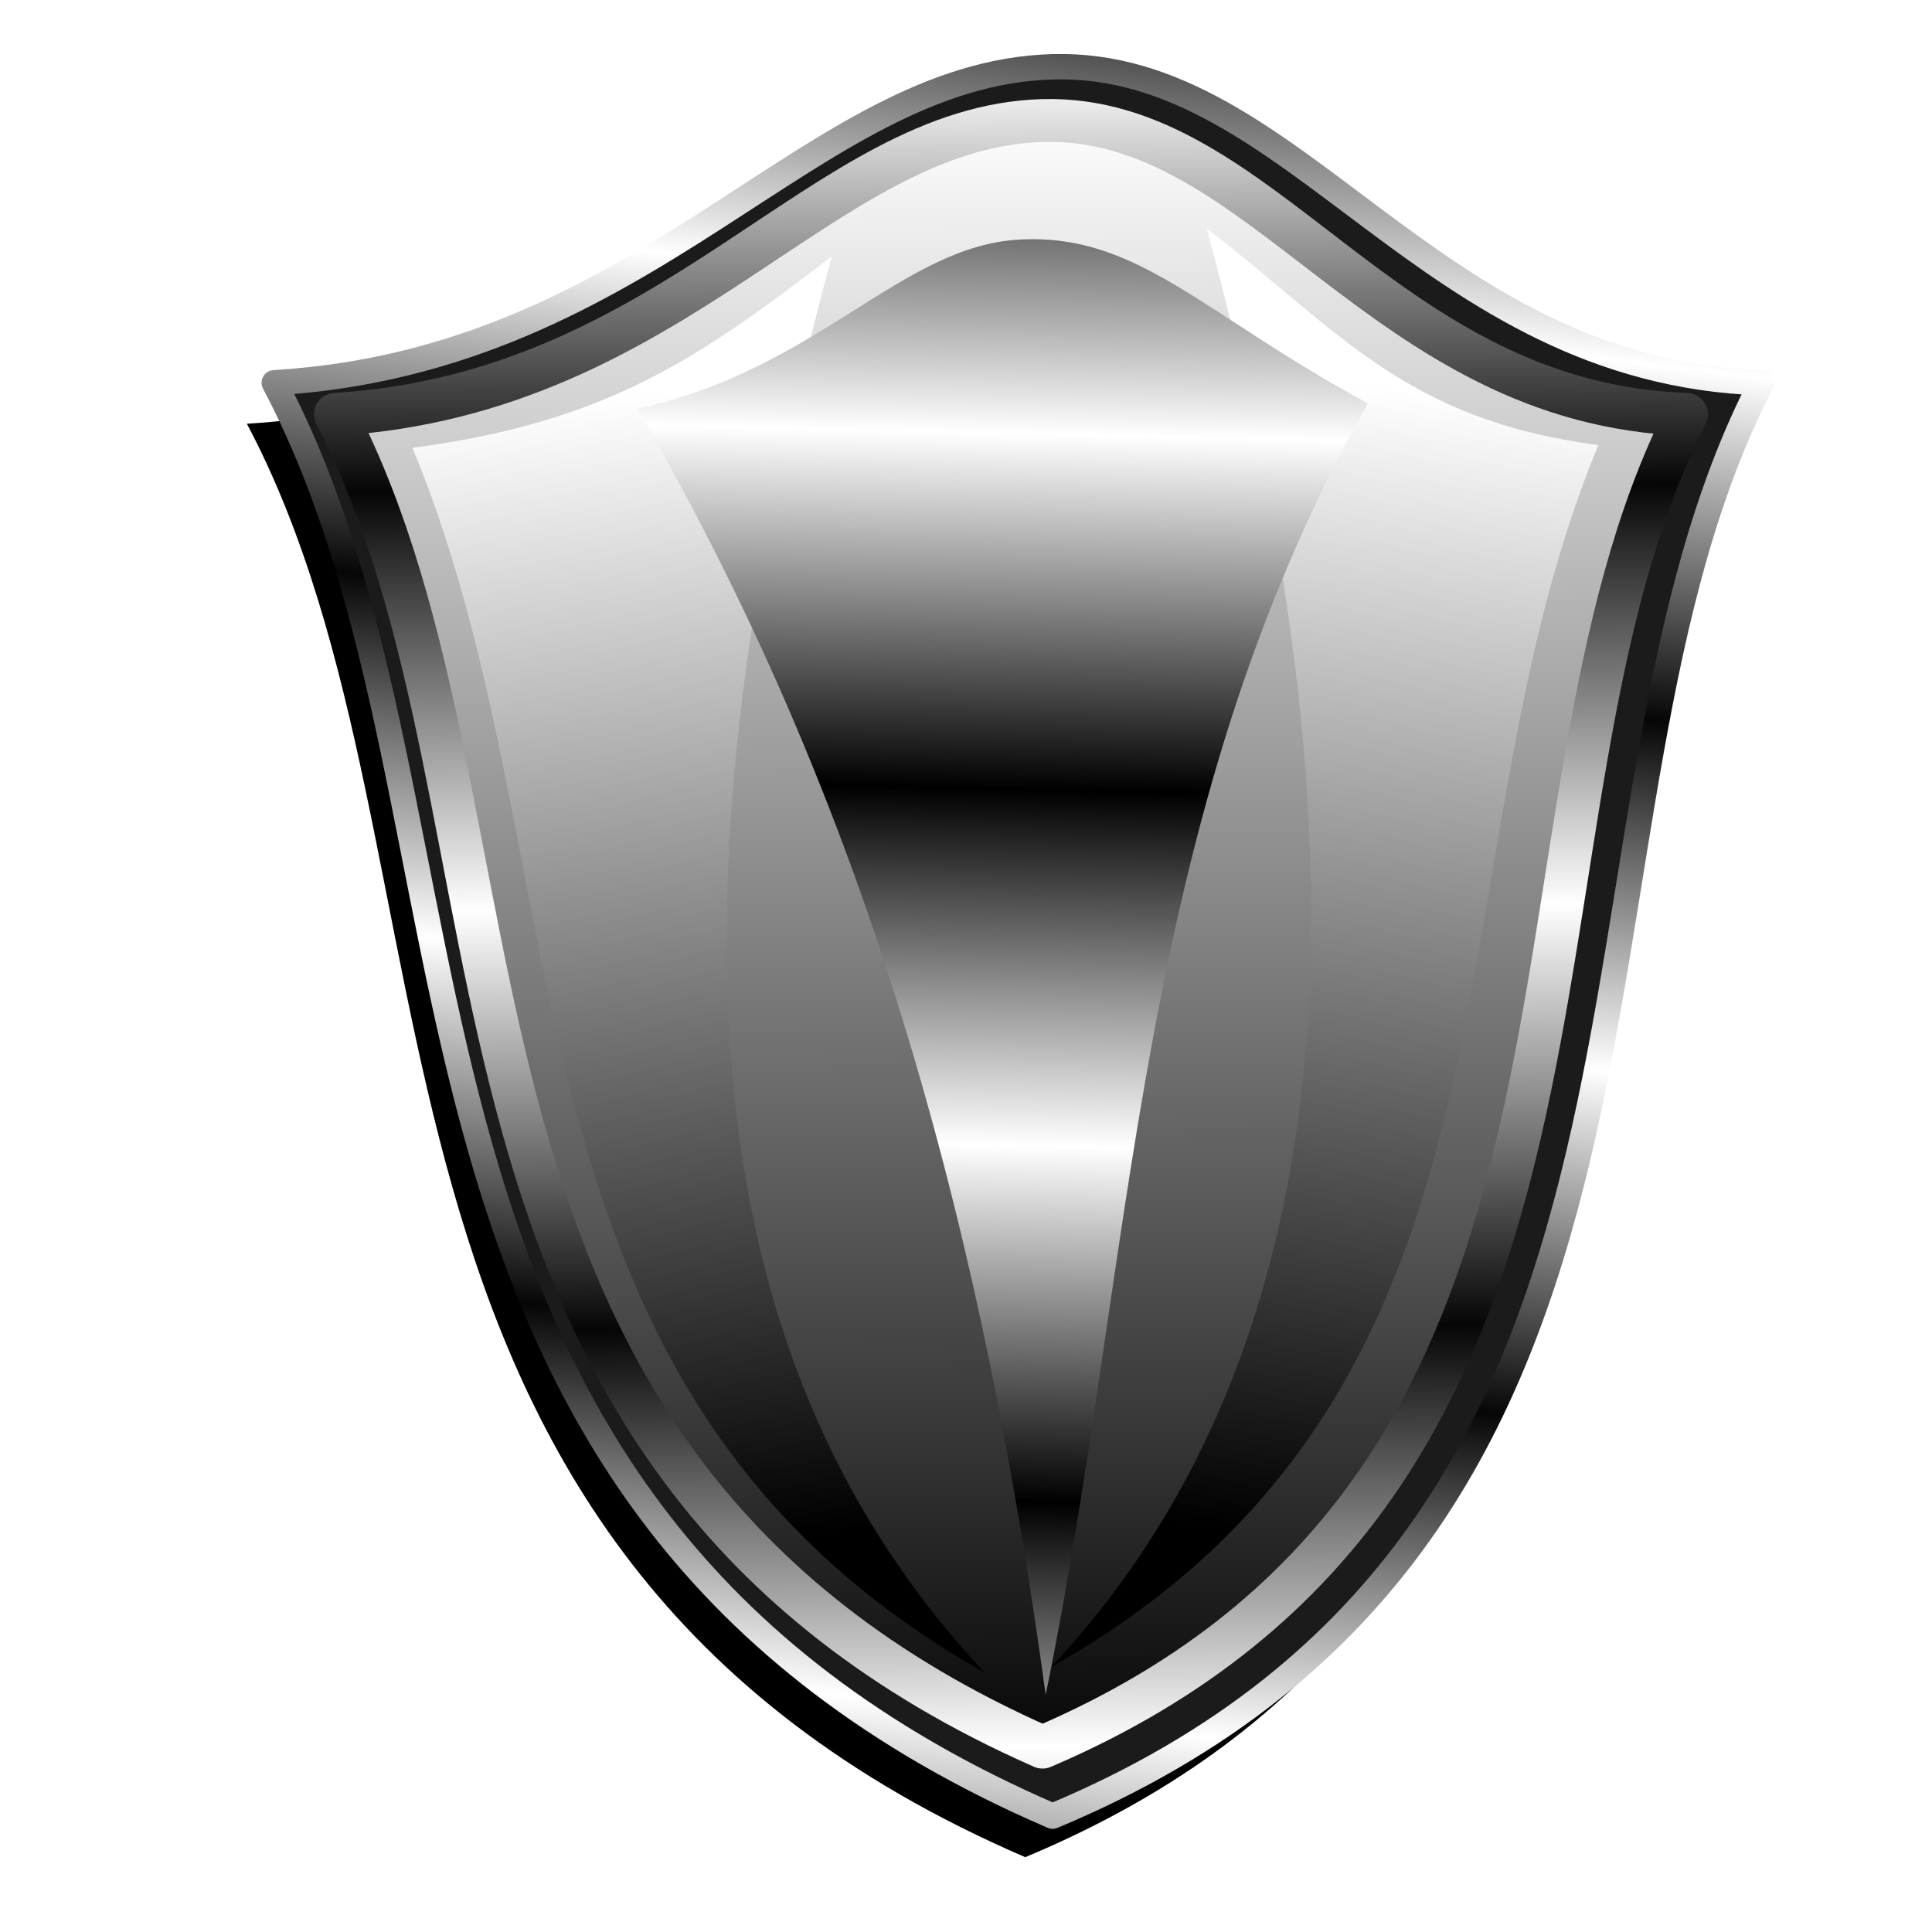 <?xml version="1.0" encoding="UTF-8" standalone="no"?>
<!-- Created with Inkscape (http://www.inkscape.org/) -->

<svg
   xmlns:dc="http://purl.org/dc/elements/1.1/"
   xmlns:cc="http://creativecommons.org/ns#"
   xmlns:rdf="http://www.w3.org/1999/02/22-rdf-syntax-ns#"
   xmlns:svg="http://www.w3.org/2000/svg"
   xmlns="http://www.w3.org/2000/svg"
   xmlns:xlink="http://www.w3.org/1999/xlink"
   xmlns:sodipodi="http://sodipodi.sourceforge.net/DTD/sodipodi-0.dtd"
   xmlns:inkscape="http://www.inkscape.org/namespaces/inkscape"
   id="svg2"
   sodipodi:version="0.32"
   inkscape:version="0.48.0 r9654"
   width="256"
   height="256"
   version="1.0"
   sodipodi:docname="synfig.svg"
   inkscape:output_extension="org.inkscape.output.svg.inkscape">
  <defs
     id="defs5">
    <linearGradient
       id="linearGradient4063">
      <stop
         id="stop4065"
         offset="0"
         style="stop-color:#ffffff;stop-opacity:1;" />
      <stop
         id="stop4067"
         offset="1"
         style="stop-color:#000000;stop-opacity:1;" />
    </linearGradient>
    <linearGradient
       id="linearGradient4045">
      <stop
         style="stop-color:#000000;stop-opacity:1;"
         offset="0"
         id="stop4047" />
      <stop
         style="stop-color:#ffffff;stop-opacity:1;"
         offset="1"
         id="stop4049" />
    </linearGradient>
    <inkscape:perspective
       sodipodi:type="inkscape:persp3d"
       inkscape:vp_x="0 : 128 : 1"
       inkscape:vp_y="0 : 1000 : 0"
       inkscape:vp_z="256 : 128 : 1"
       inkscape:persp3d-origin="128 : 85.333333 : 1"
       id="perspective44" />
    <linearGradient
       inkscape:collect="always"
       id="linearGradient2832">
      <stop
         style="stop-color:#d1d3e9;stop-opacity:1"
         offset="0"
         id="stop2834" />
      <stop
         style="stop-color:black;stop-opacity:1"
         offset="1"
         id="stop2836" />
    </linearGradient>
    <linearGradient
       id="linearGradient2782">
      <stop
         style="stop-color:#060606;stop-opacity:1;"
         offset="0"
         id="stop2784" />
      <stop
         style="stop-color:white;stop-opacity:1"
         offset="1"
         id="stop2786" />
    </linearGradient>
    <linearGradient
       id="linearGradient2774">
      <stop
         style="stop-color:white;stop-opacity:1"
         offset="0"
         id="stop2776" />
      <stop
         style="stop-color:#000000;stop-opacity:1;"
         offset="1"
         id="stop2778" />
    </linearGradient>
    <linearGradient
       inkscape:collect="always"
       id="linearGradient2766">
      <stop
         style="stop-color:#c4c8ea;stop-opacity:1"
         offset="0"
         id="stop2768" />
      <stop
         style="stop-color:#0c1296;stop-opacity:1"
         offset="1"
         id="stop2770" />
    </linearGradient>
    <linearGradient
       gradientUnits="userSpaceOnUse"
       y2="42.245"
       x2="150.117"
       y1="202.215"
       x1="142.97"
       id="linearGradient2865"
       xlink:href="#linearGradient2837"
       inkscape:collect="always" />
    <linearGradient
       gradientUnits="userSpaceOnUse"
       y2="204.896"
       x2="113.72"
       y1="41.947"
       x1="121.576"
       id="linearGradient2941"
       xlink:href="#linearGradient2837"
       inkscape:collect="always" />
    <linearGradient
       spreadMethod="reflect"
       gradientUnits="userSpaceOnUse"
       y2="165.719"
       x2="145.413"
       y1="77.37"
       x1="144.808"
       id="linearGradient2849"
       xlink:href="#linearGradient2837"
       inkscape:collect="always" />
    <linearGradient
       gradientUnits="userSpaceOnUse"
       y2="53.922"
       x2="122.81"
       y1="165.719"
       x1="123.62"
       id="linearGradient2835"
       xlink:href="#linearGradient2837"
       inkscape:collect="always" />
    <linearGradient
       gradientUnits="userSpaceOnUse"
       y2="190.767"
       x2="177.701"
       y1="172.182"
       x1="177.021"
       id="linearGradient2827"
       xlink:href="#linearGradient2813"
       inkscape:collect="always" />
    <linearGradient
       gradientUnits="userSpaceOnUse"
       y2="172.182"
       x2="165.021"
       y1="190.767"
       x1="165.021"
       id="linearGradient2819"
       xlink:href="#linearGradient2813"
       inkscape:collect="always" />
    <linearGradient
       id="linearGradient2813"
       inkscape:collect="always">
      <stop
         id="stop2815"
         offset="0"
         style="stop-color:white;stop-opacity:1" />
      <stop
         id="stop2817"
         offset="1"
         style="stop-color:black;stop-opacity:1" />
    </linearGradient>
    <linearGradient
       inkscape:collect="always"
       id="linearGradient2837">
      <stop
         style="stop-color:white;stop-opacity:1"
         offset="0"
         id="stop2839" />
      <stop
         style="stop-color:black;stop-opacity:1"
         offset="1"
         id="stop2841" />
    </linearGradient>
    <linearGradient
       id="linearGradient3578">
      <stop
         style="stop-color:#000000;stop-opacity:1;"
         offset="0"
         id="stop3580" />
      <stop
         style="stop-color:#fffcfc;stop-opacity:1;"
         offset="1"
         id="stop3582" />
    </linearGradient>
    <inkscape:perspective
       id="perspective2503"
       inkscape:persp3d-origin="128 : 85.333333 : 1"
       inkscape:vp_z="256 : 128 : 1"
       inkscape:vp_y="0 : 1000 : 0"
       inkscape:vp_x="0 : 128 : 1"
       sodipodi:type="inkscape:persp3d" />
    <linearGradient
       inkscape:collect="always"
       xlink:href="#linearGradient3578"
       id="linearGradient3584"
       x1="13.515"
       y1="-7.475"
       x2="16.093"
       y2="-7.475"
       gradientUnits="userSpaceOnUse"
       spreadMethod="reflect" />
    <linearGradient
       id="linearGradient2804"
       inkscape:collect="always">
      <stop
         id="stop2806"
         offset="0"
         style="stop-color:#eaecf4;stop-opacity:1" />
      <stop
         id="stop2808"
         offset="1"
         style="stop-color:#2d61b6;stop-opacity:0" />
    </linearGradient>
    <linearGradient
       inkscape:collect="always"
       id="linearGradient2768">
      <stop
         style="stop-color:#93a0f7;stop-opacity:0.529"
         offset="0"
         id="stop2844" />
      <stop
         style="stop-color:#113979;stop-opacity:0.769"
         offset="1"
         id="stop2772" />
    </linearGradient>
    <linearGradient
       inkscape:collect="always"
       xlink:href="#linearGradient2760"
       id="linearGradient8838"
       x1="132.349"
       y1="81.544"
       x2="226.408"
       y2="112.031"
       gradientUnits="userSpaceOnUse"
       gradientTransform="matrix(1.868,0,0,1.967,-208.206,0.895)" />
    <linearGradient
       inkscape:collect="always"
       xlink:href="#linearGradient2760"
       id="linearGradient8841"
       gradientUnits="userSpaceOnUse"
       x1="132.349"
       y1="81.544"
       x2="226.408"
       y2="112.031" />
    <linearGradient
       inkscape:collect="always"
       xlink:href="#linearGradient2768"
       id="linearGradient2784"
       gradientUnits="userSpaceOnUse"
       x1="139.118"
       y1="63.154"
       x2="228.35"
       y2="68.236" />
    <linearGradient
       inkscape:collect="always"
       xlink:href="#linearGradient2760"
       id="linearGradient2788"
       gradientUnits="userSpaceOnUse"
       x1="132.349"
       y1="81.544"
       x2="226.408"
       y2="112.031" />
    <linearGradient
       inkscape:collect="always"
       xlink:href="#linearGradient2768"
       id="linearGradient2790"
       gradientUnits="userSpaceOnUse"
       x1="139.118"
       y1="63.154"
       x2="228.35"
       y2="68.236" />
    <linearGradient
       inkscape:collect="always"
       xlink:href="#linearGradient2760"
       id="linearGradient2794"
       gradientUnits="userSpaceOnUse"
       x1="132.349"
       y1="81.544"
       x2="226.408"
       y2="112.031" />
    <linearGradient
       inkscape:collect="always"
       xlink:href="#linearGradient2768"
       id="linearGradient2796"
       gradientUnits="userSpaceOnUse"
       x1="139.118"
       y1="63.154"
       x2="228.35"
       y2="68.236" />
    <linearGradient
       id="linearGradient2760"
       inkscape:collect="always">
      <stop
         id="stop2762"
         offset="0"
         style="stop-color:#a19a9a;stop-opacity:1" />
      <stop
         id="stop2764"
         offset="1"
         style="stop-color:white;stop-opacity:1" />
    </linearGradient>
    <linearGradient
       id="linearGradient2792">
      <stop
         style="stop-color:white;stop-opacity:1"
         offset="0"
         id="stop2794" />
      <stop
         style="stop-color:#000000;stop-opacity:1;"
         offset="1"
         id="stop2796" />
    </linearGradient>
    <linearGradient
       id="linearGradient2812"
       inkscape:collect="always">
      <stop
         id="stop2814"
         offset="0"
         style="stop-color:#0e146e;stop-opacity:1;" />
      <stop
         id="stop2816"
         offset="1"
         style="stop-color:#b3b7ff;stop-opacity:1" />
    </linearGradient>
    <linearGradient
       id="linearGradient2824"
       inkscape:collect="always">
      <stop
         id="stop2826"
         offset="0"
         style="stop-color:#0411fe;stop-opacity:1" />
      <stop
         id="stop2828"
         offset="1"
         style="stop-color:#b3b7ff;stop-opacity:1" />
    </linearGradient>
    <linearGradient
       inkscape:collect="always"
       id="linearGradient8868">
      <stop
         style="stop-color:#6e0f0e;stop-opacity:1"
         offset="0"
         id="stop8870" />
      <stop
         style="stop-color:#ffb4b3;stop-opacity:1"
         offset="1"
         id="stop8872" />
    </linearGradient>
    <linearGradient
       inkscape:collect="always"
       id="linearGradient8874">
      <stop
         style="stop-color:#e4c7cb;stop-opacity:0.529"
         offset="0"
         id="stop8876" />
      <stop
         style="stop-color:#791117;stop-opacity:0.769"
         offset="1"
         id="stop8878" />
    </linearGradient>
    <linearGradient
       id="linearGradient8895"
       inkscape:collect="always">
      <stop
         id="stop8897"
         offset="0"
         style="stop-color:#212aa2;stop-opacity:1" />
      <stop
         id="stop8899"
         offset="1"
         style="stop-color:#c7cde4;stop-opacity:1" />
    </linearGradient>
    <linearGradient
       id="linearGradient8913"
       inkscape:collect="always">
      <stop
         id="stop8915"
         offset="0"
         style="stop-color:#bbbee0;stop-opacity:1" />
      <stop
         id="stop8917"
         offset="1"
         style="stop-color:white;stop-opacity:0" />
    </linearGradient>
    <linearGradient
       inkscape:collect="always"
       id="linearGradient8941">
      <stop
         style="stop-color:#534949;stop-opacity:1"
         offset="0"
         id="stop8943" />
      <stop
         style="stop-color:#e3e5fb;stop-opacity:1"
         offset="1"
         id="stop8945" />
    </linearGradient>
    <inkscape:perspective
       id="perspective89"
       inkscape:persp3d-origin="128 : 85.333333 : 1"
       inkscape:vp_z="256 : 128 : 1"
       inkscape:vp_y="0 : 1000 : 0"
       inkscape:vp_x="0 : 128 : 1"
       sodipodi:type="inkscape:persp3d" />
    <linearGradient
       inkscape:collect="always"
       xlink:href="#linearGradient3578"
       id="linearGradient3042"
       gradientUnits="userSpaceOnUse"
       spreadMethod="reflect"
       x1="13.515"
       y1="-7.475"
       x2="16.093"
       y2="-7.475" />
    <linearGradient
       inkscape:collect="always"
       xlink:href="#linearGradient3578"
       id="linearGradient3044"
       gradientUnits="userSpaceOnUse"
       spreadMethod="reflect"
       x1="13.515"
       y1="-7.475"
       x2="16.093"
       y2="-7.475" />
    <linearGradient
       inkscape:collect="always"
       xlink:href="#linearGradient3578"
       id="linearGradient3046"
       gradientUnits="userSpaceOnUse"
       spreadMethod="reflect"
       x1="13.515"
       y1="-7.475"
       x2="16.093"
       y2="-7.475" />
    <linearGradient
       inkscape:collect="always"
       xlink:href="#linearGradient3578"
       id="linearGradient3048"
       gradientUnits="userSpaceOnUse"
       spreadMethod="reflect"
       x1="13.515"
       y1="-7.475"
       x2="16.093"
       y2="-7.475" />
    <linearGradient
       inkscape:collect="always"
       xlink:href="#linearGradient3578"
       id="linearGradient3050"
       gradientUnits="userSpaceOnUse"
       spreadMethod="reflect"
       x1="13.515"
       y1="-7.475"
       x2="16.093"
       y2="-7.475" />
    <linearGradient
       inkscape:collect="always"
       xlink:href="#linearGradient3578"
       id="linearGradient3052"
       gradientUnits="userSpaceOnUse"
       spreadMethod="reflect"
       x1="16.691"
       y1="-10.978"
       x2="16.093"
       y2="-7.475" />
    <linearGradient
       inkscape:collect="always"
       xlink:href="#linearGradient3578"
       id="linearGradient3054"
       gradientUnits="userSpaceOnUse"
       spreadMethod="reflect"
       x1="13.515"
       y1="-7.475"
       x2="16.093"
       y2="-7.475" />
    <linearGradient
       inkscape:collect="always"
       xlink:href="#linearGradient3578"
       id="linearGradient3056"
       gradientUnits="userSpaceOnUse"
       spreadMethod="reflect"
       x1="13.515"
       y1="-7.475"
       x2="16.093"
       y2="-7.475" />
    <linearGradient
       inkscape:collect="always"
       xlink:href="#linearGradient3578"
       id="linearGradient3058"
       gradientUnits="userSpaceOnUse"
       spreadMethod="reflect"
       x1="13.515"
       y1="-7.475"
       x2="16.093"
       y2="-7.475" />
    <linearGradient
       inkscape:collect="always"
       xlink:href="#linearGradient3578"
       id="linearGradient3060"
       gradientUnits="userSpaceOnUse"
       spreadMethod="reflect"
       x1="13.515"
       y1="-7.475"
       x2="16.093"
       y2="-7.475" />
    <linearGradient
       inkscape:collect="always"
       xlink:href="#linearGradient3578"
       id="linearGradient3062"
       gradientUnits="userSpaceOnUse"
       spreadMethod="reflect"
       x1="13.515"
       y1="-7.475"
       x2="16.093"
       y2="-7.475" />
    <linearGradient
       inkscape:collect="always"
       xlink:href="#linearGradient3578"
       id="linearGradient3064"
       gradientUnits="userSpaceOnUse"
       spreadMethod="reflect"
       x1="12.035"
       y1="-11.587"
       x2="8.696"
       y2="-2.688" />
    <linearGradient
       inkscape:collect="always"
       xlink:href="#linearGradient3578"
       id="linearGradient3066"
       gradientUnits="userSpaceOnUse"
       spreadMethod="reflect"
       x1="10.621"
       y1="-6.409"
       x2="16.093"
       y2="-7.475" />
    <linearGradient
       inkscape:collect="always"
       xlink:href="#linearGradient3578"
       id="linearGradient3068"
       gradientUnits="userSpaceOnUse"
       spreadMethod="reflect"
       x1="15.65"
       y1="-2.21"
       x2="16.093"
       y2="-7.475" />
    <linearGradient
       inkscape:collect="always"
       xlink:href="#linearGradient3578"
       id="linearGradient3070"
       gradientUnits="userSpaceOnUse"
       spreadMethod="reflect"
       x1="13.515"
       y1="-7.475"
       x2="16.093"
       y2="-7.475" />
    <linearGradient
       inkscape:collect="always"
       xlink:href="#linearGradient3578"
       id="linearGradient3072"
       gradientUnits="userSpaceOnUse"
       spreadMethod="reflect"
       x1="16.387"
       y1="-11.391"
       x2="11.132"
       y2="-11.199" />
    <linearGradient
       inkscape:collect="always"
       xlink:href="#linearGradient3578"
       id="linearGradient3074"
       gradientUnits="userSpaceOnUse"
       spreadMethod="reflect"
       x1="13.515"
       y1="-7.475"
       x2="16.093"
       y2="-7.475" />
    <linearGradient
       inkscape:collect="always"
       xlink:href="#linearGradient3578"
       id="linearGradient3076"
       gradientUnits="userSpaceOnUse"
       spreadMethod="reflect"
       x1="13.515"
       y1="-7.475"
       x2="16.093"
       y2="-7.475" />
    <linearGradient
       inkscape:collect="always"
       xlink:href="#linearGradient3578"
       id="linearGradient3078"
       gradientUnits="userSpaceOnUse"
       spreadMethod="reflect"
       x1="13.515"
       y1="-7.475"
       x2="16.093"
       y2="-7.475" />
    <linearGradient
       inkscape:collect="always"
       xlink:href="#linearGradient3578"
       id="linearGradient3080"
       gradientUnits="userSpaceOnUse"
       spreadMethod="reflect"
       x1="13.515"
       y1="-7.475"
       x2="16.093"
       y2="-7.475" />
    <linearGradient
       inkscape:collect="always"
       xlink:href="#linearGradient3578"
       id="linearGradient3082"
       gradientUnits="userSpaceOnUse"
       spreadMethod="reflect"
       x1="13.515"
       y1="-7.475"
       x2="16.093"
       y2="-7.475" />
    <linearGradient
       inkscape:collect="always"
       xlink:href="#linearGradient3578"
       id="linearGradient3084"
       gradientUnits="userSpaceOnUse"
       spreadMethod="reflect"
       x1="13.515"
       y1="-7.475"
       x2="16.093"
       y2="-7.475" />
    <linearGradient
       inkscape:collect="always"
       xlink:href="#linearGradient3578"
       id="linearGradient3086"
       gradientUnits="userSpaceOnUse"
       spreadMethod="reflect"
       x1="13.515"
       y1="-7.475"
       x2="16.093"
       y2="-7.475" />
    <linearGradient
       inkscape:collect="always"
       xlink:href="#linearGradient3578"
       id="linearGradient3088"
       gradientUnits="userSpaceOnUse"
       spreadMethod="reflect"
       x1="13.515"
       y1="-7.475"
       x2="16.093"
       y2="-7.475" />
    <linearGradient
       inkscape:collect="always"
       xlink:href="#linearGradient3578"
       id="linearGradient3090"
       gradientUnits="userSpaceOnUse"
       spreadMethod="reflect"
       x1="13.515"
       y1="-7.475"
       x2="16.093"
       y2="-7.475" />
    <linearGradient
       inkscape:collect="always"
       xlink:href="#linearGradient3578"
       id="linearGradient3092"
       gradientUnits="userSpaceOnUse"
       spreadMethod="reflect"
       x1="13.515"
       y1="-7.475"
       x2="17.075"
       y2="-8.019" />
    <linearGradient
       inkscape:collect="always"
       xlink:href="#linearGradient3578"
       id="linearGradient3094"
       gradientUnits="userSpaceOnUse"
       spreadMethod="reflect"
       x1="13.515"
       y1="-7.475"
       x2="16.093"
       y2="-7.475" />
    <linearGradient
       inkscape:collect="always"
       xlink:href="#linearGradient3578"
       id="linearGradient3096"
       gradientUnits="userSpaceOnUse"
       spreadMethod="reflect"
       x1="16.387"
       y1="-5.908"
       x2="17.747"
       y2="-6.953" />
    <linearGradient
       inkscape:collect="always"
       xlink:href="#linearGradient3578"
       id="linearGradient3098"
       gradientUnits="userSpaceOnUse"
       spreadMethod="reflect"
       x1="12.906"
       y1="-10.151"
       x2="11.372"
       y2="-5.778" />
    <linearGradient
       inkscape:collect="always"
       xlink:href="#linearGradient3578"
       id="linearGradient3100"
       gradientUnits="userSpaceOnUse"
       spreadMethod="reflect"
       x1="13.515"
       y1="-7.475"
       x2="16.093"
       y2="-7.475" />
    <linearGradient
       inkscape:collect="always"
       xlink:href="#linearGradient3578"
       id="linearGradient3102"
       gradientUnits="userSpaceOnUse"
       spreadMethod="reflect"
       x1="13.515"
       y1="-7.475"
       x2="16.093"
       y2="-7.475" />
    <linearGradient
       inkscape:collect="always"
       xlink:href="#linearGradient3578"
       id="linearGradient3104"
       gradientUnits="userSpaceOnUse"
       spreadMethod="reflect"
       x1="16.909"
       y1="-5.212"
       x2="18.617"
       y2="-6.583" />
    <linearGradient
       inkscape:collect="always"
       xlink:href="#linearGradient3578"
       id="linearGradient3106"
       gradientUnits="userSpaceOnUse"
       spreadMethod="reflect"
       x1="15.582"
       y1="-6.256"
       x2="17.377"
       y2="-1.992" />
    <linearGradient
       inkscape:collect="always"
       xlink:href="#linearGradient3578"
       id="linearGradient3108"
       gradientUnits="userSpaceOnUse"
       spreadMethod="reflect"
       x1="17.083"
       y1="-2.275"
       x2="14.94"
       y2="-3.733" />
    <linearGradient
       inkscape:collect="always"
       xlink:href="#linearGradient3578"
       id="linearGradient3110"
       gradientUnits="userSpaceOnUse"
       spreadMethod="reflect"
       x1="7.771"
       y1="-3.754"
       x2="12.916"
       y2="-4.516" />
    <linearGradient
       inkscape:collect="always"
       xlink:href="#linearGradient3578"
       id="linearGradient3112"
       gradientUnits="userSpaceOnUse"
       spreadMethod="reflect"
       x1="11.187"
       y1="-5.887"
       x2="9.718"
       y2="-1.513" />
    <linearGradient
       inkscape:collect="always"
       xlink:href="#linearGradient3578"
       id="linearGradient3114"
       gradientUnits="userSpaceOnUse"
       spreadMethod="reflect"
       x1="13.515"
       y1="-7.475"
       x2="16.093"
       y2="-7.475" />
    <linearGradient
       inkscape:collect="always"
       xlink:href="#linearGradient2760"
       id="linearGradient3116"
       gradientUnits="userSpaceOnUse"
       gradientTransform="translate(236.59,0.885)"
       spreadMethod="reflect"
       x1="150.458"
       y1="129.572"
       x2="149.571"
       y2="83.656" />
    <linearGradient
       inkscape:collect="always"
       xlink:href="#linearGradient8874"
       id="linearGradient3118"
       gradientUnits="userSpaceOnUse"
       gradientTransform="matrix(1.868,0,0,1.967,28.385,1.78)"
       x1="149.765"
       y1="7.26"
       x2="235.851"
       y2="120.984" />
    <linearGradient
       inkscape:collect="always"
       xlink:href="#linearGradient2804"
       id="linearGradient3120"
       gradientUnits="userSpaceOnUse"
       gradientTransform="matrix(1.868,0,0,1.967,27.481,-10.592)"
       x1="145.005"
       y1="41.321"
       x2="185.516"
       y2="94.126" />
    <radialGradient
       inkscape:collect="always"
       xlink:href="#linearGradient8868"
       id="radialGradient3122"
       gradientUnits="userSpaceOnUse"
       gradientTransform="matrix(1.237,-1.647,1.661,1.292,-22.936,461.83)"
       cx="221.559"
       cy="79.875"
       fx="221.559"
       fy="79.875"
       r="38.666"
       spreadMethod="reflect" />
    <linearGradient
       inkscape:collect="always"
       xlink:href="#linearGradient8895"
       id="linearGradient3124"
       gradientUnits="userSpaceOnUse"
       gradientTransform="matrix(1,0,0,0.636,0,42.471)"
       spreadMethod="reflect"
       x1="55.235"
       y1="124.458"
       x2="55.235"
       y2="95.723" />
    <linearGradient
       inkscape:collect="always"
       xlink:href="#linearGradient2782"
       id="linearGradient3126"
       gradientUnits="userSpaceOnUse"
       gradientTransform="translate(-123.912,-81.14)"
       x1="172.723"
       y1="153.474"
       x2="174.481"
       y2="75.479" />
    <radialGradient
       inkscape:collect="always"
       xlink:href="#linearGradient2792"
       id="radialGradient3128"
       gradientUnits="userSpaceOnUse"
       gradientTransform="matrix(2.558,-0.055,0.017,0.795,-394.269,-49.043)"
       cx="173.909"
       cy="97.544"
       fx="173.909"
       fy="97.544"
       r="36.732" />
    <linearGradient
       inkscape:collect="always"
       xlink:href="#linearGradient8895"
       id="linearGradient3130"
       gradientUnits="userSpaceOnUse"
       gradientTransform="matrix(1,0,0,0.212,0,92.021)"
       spreadMethod="reflect"
       x1="55.235"
       y1="124.458"
       x2="55.235"
       y2="95.723" />
    <linearGradient
       inkscape:collect="always"
       xlink:href="#linearGradient8941"
       id="linearGradient3132"
       gradientUnits="userSpaceOnUse"
       gradientTransform="translate(-0.484,4.215501e-6)"
       spreadMethod="reflect"
       x1="171.751"
       y1="158.608"
       x2="64.399"
       y2="67.202" />
    <linearGradient
       inkscape:collect="always"
       xlink:href="#linearGradient2760"
       id="linearGradient3134"
       gradientUnits="userSpaceOnUse"
       spreadMethod="reflect"
       x1="150.458"
       y1="129.572"
       x2="149.571"
       y2="83.656" />
    <linearGradient
       inkscape:collect="always"
       xlink:href="#linearGradient2760"
       id="linearGradient3136"
       gradientUnits="userSpaceOnUse"
       spreadMethod="reflect"
       x1="50.005"
       y1="131.774"
       x2="50.005"
       y2="94.034" />
    <linearGradient
       inkscape:collect="always"
       xlink:href="#linearGradient2812"
       id="linearGradient3138"
       gradientUnits="userSpaceOnUse"
       spreadMethod="reflect"
       x1="231.155"
       y1="122.025"
       x2="231.155"
       y2="104.413" />
    <linearGradient
       inkscape:collect="always"
       xlink:href="#linearGradient2824"
       id="linearGradient3140"
       gradientUnits="userSpaceOnUse"
       spreadMethod="reflect"
       x1="269.824"
       y1="119.582"
       x2="269.824"
       y2="116.57" />
    <linearGradient
       inkscape:collect="always"
       xlink:href="#linearGradient2760"
       id="linearGradient3142"
       gradientUnits="userSpaceOnUse"
       gradientTransform="translate(-66.409,0)"
       spreadMethod="reflect"
       x1="50.005"
       y1="131.774"
       x2="50.005"
       y2="94.034" />
    <linearGradient
       inkscape:collect="always"
       xlink:href="#linearGradient8913"
       id="linearGradient3144"
       gradientUnits="userSpaceOnUse"
       spreadMethod="reflect"
       x1="124.078"
       y1="134.994"
       x2="124.173"
       y2="127.651" />
    <linearGradient
       inkscape:collect="always"
       xlink:href="#linearGradient8913"
       id="linearGradient3146"
       gradientUnits="userSpaceOnUse"
       gradientTransform="matrix(1,0,0,1.89,0,-151.797)"
       spreadMethod="reflect"
       x1="124.078"
       y1="134.994"
       x2="124.173"
       y2="127.651" />
    <linearGradient
       inkscape:collect="always"
       xlink:href="#linearGradient8941"
       id="linearGradient3148"
       gradientUnits="userSpaceOnUse"
       gradientTransform="translate(4.6124759e-6,0.484)"
       spreadMethod="pad"
       x1="62.345"
       y1="150.889"
       x2="32.825"
       y2="68.309" />
    <linearGradient
       inkscape:collect="always"
       xlink:href="#linearGradient8941"
       id="linearGradient3150"
       gradientUnits="userSpaceOnUse"
       gradientTransform="translate(-66.409,2.627599e-6)"
       spreadMethod="pad"
       x1="63.071"
       y1="146.494"
       x2="35.487"
       y2="94.518" />
    <radialGradient
       inkscape:collect="always"
       xlink:href="#linearGradient2774"
       id="radialGradient3153"
       gradientUnits="userSpaceOnUse"
       gradientTransform="matrix(2.247,-2.406881e-7,1.2727811e-7,1.745,-11.017,20.076)"
       cx="65.054"
       cy="42.439"
       fx="64.908"
       fy="23.529"
       r="46.027" />
    <linearGradient
       inkscape:collect="always"
       xlink:href="#linearGradient2832"
       id="linearGradient3155"
       gradientUnits="userSpaceOnUse"
       spreadMethod="reflect"
       x1="77.566"
       y1="39.235"
       x2="74.27"
       y2="12.806"
       gradientTransform="matrix(1.836,0,0,1.836,17.01,10.839)" />
    <linearGradient
       inkscape:collect="always"
       xlink:href="#linearGradient2782"
       id="linearGradient3158"
       gradientUnits="userSpaceOnUse"
       spreadMethod="reflect"
       x1="70.089"
       y1="44.218"
       x2="66.804"
       y2="8.352"
       gradientTransform="matrix(1.836,0,0,1.836,17.01,10.839)" />
    <radialGradient
       inkscape:collect="always"
       xlink:href="#linearGradient2774"
       id="radialGradient3161"
       gradientUnits="userSpaceOnUse"
       gradientTransform="matrix(2.318,-2.4826377e-7,1.3128415e-7,1.8,-15.618,16.657)"
       cx="65.054"
       cy="42.439"
       fx="64.908"
       fy="23.529"
       r="46.027" />
    <linearGradient
       inkscape:collect="always"
       xlink:href="#linearGradient2766"
       id="linearGradient3163"
       gradientUnits="userSpaceOnUse"
       spreadMethod="reflect"
       x1="70.089"
       y1="44.218"
       x2="66.804"
       y2="8.352"
       gradientTransform="matrix(1.836,0,0,1.836,17.01,10.839)" />
    <linearGradient
       inkscape:collect="always"
       xlink:href="#linearGradient2782"
       id="linearGradient3166"
       gradientUnits="userSpaceOnUse"
       spreadMethod="reflect"
       x1="64.339"
       y1="43.397"
       x2="65.982"
       y2="-0.683"
       gradientTransform="matrix(1.836,0,0,1.836,17.01,10.839)" />
    <linearGradient
       inkscape:collect="always"
       xlink:href="#linearGradient2760"
       id="linearGradient3212"
       gradientUnits="userSpaceOnUse"
       gradientTransform="translate(236.59,0.885)"
       spreadMethod="reflect"
       x1="150.458"
       y1="129.572"
       x2="149.571"
       y2="83.656" />
    <linearGradient
       inkscape:collect="always"
       xlink:href="#linearGradient8874"
       id="linearGradient3214"
       gradientUnits="userSpaceOnUse"
       gradientTransform="matrix(1.868,0,0,1.967,28.385,1.78)"
       x1="149.765"
       y1="7.26"
       x2="235.851"
       y2="120.984" />
    <linearGradient
       inkscape:collect="always"
       xlink:href="#linearGradient2804"
       id="linearGradient3216"
       gradientUnits="userSpaceOnUse"
       gradientTransform="matrix(1.868,0,0,1.967,27.481,-10.592)"
       x1="145.005"
       y1="41.321"
       x2="185.516"
       y2="94.126" />
    <radialGradient
       inkscape:collect="always"
       xlink:href="#linearGradient8868"
       id="radialGradient3218"
       gradientUnits="userSpaceOnUse"
       gradientTransform="matrix(1.237,-1.647,1.661,1.292,-22.936,461.83)"
       spreadMethod="reflect"
       cx="221.559"
       cy="79.875"
       fx="221.559"
       fy="79.875"
       r="38.666" />
    <linearGradient
       inkscape:collect="always"
       xlink:href="#linearGradient8895"
       id="linearGradient3220"
       gradientUnits="userSpaceOnUse"
       gradientTransform="matrix(1,0,0,0.636,0,42.471)"
       spreadMethod="reflect"
       x1="55.235"
       y1="124.458"
       x2="55.235"
       y2="95.723" />
    <linearGradient
       inkscape:collect="always"
       xlink:href="#linearGradient2782"
       id="linearGradient3222"
       gradientUnits="userSpaceOnUse"
       gradientTransform="translate(-123.912,-81.14)"
       x1="172.723"
       y1="153.474"
       x2="174.481"
       y2="75.479" />
    <radialGradient
       inkscape:collect="always"
       xlink:href="#linearGradient2792"
       id="radialGradient3224"
       gradientUnits="userSpaceOnUse"
       gradientTransform="matrix(2.558,-0.055,0.017,0.795,-394.269,-49.043)"
       cx="173.909"
       cy="97.544"
       fx="173.909"
       fy="97.544"
       r="36.732" />
    <linearGradient
       inkscape:collect="always"
       xlink:href="#linearGradient8895"
       id="linearGradient3226"
       gradientUnits="userSpaceOnUse"
       gradientTransform="matrix(1,0,0,0.212,0,92.021)"
       spreadMethod="reflect"
       x1="55.235"
       y1="124.458"
       x2="55.235"
       y2="95.723" />
    <linearGradient
       inkscape:collect="always"
       xlink:href="#linearGradient8941"
       id="linearGradient3228"
       gradientUnits="userSpaceOnUse"
       gradientTransform="translate(-0.484,4.215501e-6)"
       spreadMethod="reflect"
       x1="171.751"
       y1="158.608"
       x2="64.399"
       y2="67.202" />
    <linearGradient
       inkscape:collect="always"
       xlink:href="#linearGradient2760"
       id="linearGradient3230"
       gradientUnits="userSpaceOnUse"
       spreadMethod="reflect"
       x1="150.458"
       y1="129.572"
       x2="149.571"
       y2="83.656" />
    <linearGradient
       inkscape:collect="always"
       xlink:href="#linearGradient2760"
       id="linearGradient3232"
       gradientUnits="userSpaceOnUse"
       spreadMethod="reflect"
       x1="50.005"
       y1="131.774"
       x2="50.005"
       y2="94.034" />
    <linearGradient
       inkscape:collect="always"
       xlink:href="#linearGradient2812"
       id="linearGradient3234"
       gradientUnits="userSpaceOnUse"
       spreadMethod="reflect"
       x1="231.155"
       y1="122.025"
       x2="231.155"
       y2="104.413" />
    <linearGradient
       inkscape:collect="always"
       xlink:href="#linearGradient2824"
       id="linearGradient3236"
       gradientUnits="userSpaceOnUse"
       spreadMethod="reflect"
       x1="269.824"
       y1="119.582"
       x2="269.824"
       y2="116.57" />
    <linearGradient
       inkscape:collect="always"
       xlink:href="#linearGradient2760"
       id="linearGradient3238"
       gradientUnits="userSpaceOnUse"
       gradientTransform="translate(-66.409,0)"
       spreadMethod="reflect"
       x1="50.005"
       y1="131.774"
       x2="50.005"
       y2="94.034" />
    <linearGradient
       inkscape:collect="always"
       xlink:href="#linearGradient8913"
       id="linearGradient3240"
       gradientUnits="userSpaceOnUse"
       spreadMethod="reflect"
       x1="124.078"
       y1="134.994"
       x2="124.173"
       y2="127.651" />
    <linearGradient
       inkscape:collect="always"
       xlink:href="#linearGradient8913"
       id="linearGradient3242"
       gradientUnits="userSpaceOnUse"
       gradientTransform="matrix(1,0,0,1.89,0,-151.797)"
       spreadMethod="reflect"
       x1="124.078"
       y1="134.994"
       x2="124.173"
       y2="127.651" />
    <linearGradient
       inkscape:collect="always"
       xlink:href="#linearGradient8941"
       id="linearGradient3244"
       gradientUnits="userSpaceOnUse"
       gradientTransform="translate(4.6124759e-6,0.484)"
       spreadMethod="pad"
       x1="62.345"
       y1="150.889"
       x2="32.825"
       y2="68.309" />
    <linearGradient
       inkscape:collect="always"
       xlink:href="#linearGradient8941"
       id="linearGradient3246"
       gradientUnits="userSpaceOnUse"
       gradientTransform="translate(-66.409,2.627599e-6)"
       spreadMethod="pad"
       x1="63.071"
       y1="146.494"
       x2="35.487"
       y2="94.518" />
    <linearGradient
       inkscape:collect="always"
       xlink:href="#linearGradient2782"
       id="linearGradient3248"
       gradientUnits="userSpaceOnUse"
       gradientTransform="matrix(1.836,0,0,1.836,17.01,10.839)"
       spreadMethod="reflect"
       x1="64.339"
       y1="43.397"
       x2="65.982"
       y2="-0.683" />
    <radialGradient
       inkscape:collect="always"
       xlink:href="#linearGradient2774"
       id="radialGradient3250"
       gradientUnits="userSpaceOnUse"
       gradientTransform="matrix(2.318,-2.4826377e-7,1.3128415e-7,1.8,-15.618,16.657)"
       cx="65.054"
       cy="42.439"
       fx="64.908"
       fy="23.529"
       r="46.027" />
    <linearGradient
       inkscape:collect="always"
       xlink:href="#linearGradient2766"
       id="linearGradient3252"
       gradientUnits="userSpaceOnUse"
       gradientTransform="matrix(1.836,0,0,1.836,17.01,10.839)"
       spreadMethod="reflect"
       x1="70.089"
       y1="44.218"
       x2="66.804"
       y2="8.352" />
    <linearGradient
       inkscape:collect="always"
       xlink:href="#linearGradient2782"
       id="linearGradient3254"
       gradientUnits="userSpaceOnUse"
       gradientTransform="matrix(1.836,0,0,1.836,17.01,10.839)"
       spreadMethod="reflect"
       x1="70.089"
       y1="44.218"
       x2="66.804"
       y2="8.352" />
    <radialGradient
       inkscape:collect="always"
       xlink:href="#linearGradient2774"
       id="radialGradient3256"
       gradientUnits="userSpaceOnUse"
       gradientTransform="matrix(2.247,-2.406881e-7,1.2727811e-7,1.745,-11.017,20.076)"
       cx="65.054"
       cy="42.439"
       fx="64.908"
       fy="23.529"
       r="46.027" />
    <linearGradient
       inkscape:collect="always"
       xlink:href="#linearGradient2832"
       id="linearGradient3258"
       gradientUnits="userSpaceOnUse"
       gradientTransform="matrix(1.836,0,0,1.836,17.01,10.839)"
       spreadMethod="reflect"
       x1="77.566"
       y1="39.235"
       x2="74.27"
       y2="12.806" />
    <radialGradient
       inkscape:collect="always"
       xlink:href="#linearGradient2774"
       id="radialGradient3261"
       gradientUnits="userSpaceOnUse"
       gradientTransform="matrix(2.247,-2.5645278e-7,1.2727811e-7,1.859,-12.104,11.659)"
       cx="65.054"
       cy="42.439"
       fx="64.908"
       fy="23.529"
       r="46.027" />
    <linearGradient
       inkscape:collect="always"
       xlink:href="#linearGradient2832"
       id="linearGradient3263"
       gradientUnits="userSpaceOnUse"
       gradientTransform="matrix(1.836,0,0,1.956,15.923,1.816)"
       spreadMethod="reflect"
       x1="77.566"
       y1="39.235"
       x2="74.27"
       y2="12.806" />
    <linearGradient
       inkscape:collect="always"
       xlink:href="#linearGradient2782"
       id="linearGradient3266"
       gradientUnits="userSpaceOnUse"
       gradientTransform="matrix(2.006,0,0,2.053,4.906,-8.086)"
       spreadMethod="reflect"
       x1="66.97"
       y1="35.435"
       x2="66.804"
       y2="8.352" />
    <radialGradient
       inkscape:collect="always"
       xlink:href="#linearGradient2774"
       id="radialGradient3269"
       gradientUnits="userSpaceOnUse"
       gradientTransform="matrix(2.318,-2.4826377e-7,1.3128415e-7,1.8,-8.009,36.584)"
       cx="65.054"
       cy="42.439"
       fx="64.908"
       fy="23.529"
       r="46.027" />
    <linearGradient
       inkscape:collect="always"
       xlink:href="#linearGradient2766"
       id="linearGradient3271"
       gradientUnits="userSpaceOnUse"
       gradientTransform="matrix(1.836,0,0,1.836,24.618,30.766)"
       spreadMethod="reflect"
       x1="70.089"
       y1="44.218"
       x2="66.804"
       y2="8.352" />
    <linearGradient
       inkscape:collect="always"
       xlink:href="#linearGradient2782"
       id="linearGradient3274"
       gradientUnits="userSpaceOnUse"
       gradientTransform="matrix(1.865,0,0,1.865,14.894,5.009)"
       spreadMethod="reflect"
       x1="64.339"
       y1="43.397"
       x2="67.166"
       y2="18.458" />
    <linearGradient
       inkscape:collect="always"
       xlink:href="#linearGradient4045"
       id="linearGradient4051"
       x1="117.947"
       y1="239.689"
       x2="116.841"
       y2="20.486"
       gradientUnits="userSpaceOnUse"
       gradientTransform="matrix(1.016,0,0,1.016,-2.382,-6)" />
    <linearGradient
       inkscape:collect="always"
       xlink:href="#linearGradient4063"
       id="linearGradient4061"
       x1="182.109"
       y1="56.362"
       x2="167.529"
       y2="205.638"
       gradientUnits="userSpaceOnUse"
       gradientTransform="matrix(1.016,0,0,1.016,-2.382,-6)" />
    <linearGradient
       inkscape:collect="always"
       xlink:href="#linearGradient4063"
       id="linearGradient4071"
       gradientUnits="userSpaceOnUse"
       x1="182.109"
       y1="56.362"
       x2="167.529"
       y2="205.638"
       gradientTransform="matrix(-1.016,0,0,1.016,272.137,-5.264)" />
    <linearGradient
       inkscape:collect="always"
       xlink:href="#linearGradient4063"
       id="linearGradient4081"
       x1="141.395"
       y1="155.431"
       x2="140.355"
       y2="201.833"
       gradientUnits="userSpaceOnUse"
       gradientTransform="matrix(1.016,0,0,1.016,-2.382,-6)"
       spreadMethod="reflect" />
    <filter
       inkscape:collect="always"
       id="filter4097">
      <feGaussianBlur
         inkscape:collect="always"
         stdDeviation="3.217"
         id="feGaussianBlur4099" />
    </filter>
  </defs>
  <sodipodi:namedview
     inkscape:window-height="1022"
     inkscape:window-width="1680"
     inkscape:pageshadow="2"
     inkscape:pageopacity="0.0"
     guidetolerance="10.0"
     gridtolerance="10.0"
     objecttolerance="10.0"
     borderopacity="1.0"
     bordercolor="#666666"
     pagecolor="#ffffff"
     id="base"
     showguides="true"
     inkscape:guide-bbox="true"
     width="256px"
     height="256px"
     inkscape:zoom="2.76"
     inkscape:cx="128"
     inkscape:cy="128"
     inkscape:window-x="-2"
     inkscape:window-y="0"
     inkscape:current-layer="svg2"
     showgrid="false"
     inkscape:window-maximized="1" />
  <path
     inkscape:connector-curvature="0"
     sodipodi:nodetypes="ccczc"
     id="path4083"
     d="M 32.715,56.151 C 63.649,114.497 40.173,204.811 135.852,246.087 226.344,208.267 199.779,113.864 229.8,56.151 185.361,54.683 167.988,13.388 135.852,14.283 103.717,15.178 82.524,53.164 32.715,56.151 z"
     style="fill:#000000;fill-opacity:1;fill-rule:evenodd;stroke:none;filter:url(#filter4097)" />
  <path
     style="fill:#562626;fill-opacity:1;stroke:none"
     d="m 104.112,58.612 c -5.221,0 -11.003,3.866 -10.49,9.98 l 6.184,54.281 c 0.34,5.252 9.113,5.673 9.551,0.076 1.739,-16.6 2.695,-26.924 5.478,-52.55 0.85,-7.824 -4.805,-11.787 -10.723,-11.787 z"
     id="rect2801"
     sodipodi:nodetypes="ccccsc"
     inkscape:connector-curvature="0" />
  <path
     style="fill:#1b1b1b;fill-opacity:1;fill-rule:evenodd;stroke:url(#linearGradient3274);stroke-width:3.357;stroke-linecap:round;stroke-linejoin:round;stroke-miterlimit:4;stroke-opacity:1;stroke-dasharray:none"
     d="M 36.338,50.716 C 67.272,109.062 43.796,199.376 139.476,240.652 229.967,202.832 203.403,108.43 233.423,50.716 188.984,49.249 171.612,7.953 139.476,8.848 107.34,9.743 86.147,47.729 36.338,50.716 z"
     id="path1877"
     sodipodi:nodetypes="ccczc"
     inkscape:connector-curvature="0" />
  <path
     style="fill:url(#linearGradient4051);fill-opacity:1;fill-rule:evenodd;stroke:url(#linearGradient3266);stroke-width:5.682;stroke-linecap:round;stroke-linejoin:round;stroke-miterlimit:4;stroke-opacity:1;stroke-dasharray:none"
     d="M 44.446,54.902 C 72.546,109.152 51.221,193.124 138.135,231.502 220.336,196.338 196.205,108.563 223.475,54.902 183.107,53.538 167.326,15.142 138.135,15.974 108.943,16.806 89.692,52.125 44.446,54.902 z"
     id="path2813"
     sodipodi:nodetypes="ccczc"
     inkscape:connector-curvature="0" />
  <g
     inkscape:label="1. réteg"
     id="g2934"
     transform="translate(-0.319,-1.024)">
    <g
       id="g2637">
      <g
         id="g3612"
         transform="translate(-2.572,0)">
        <g
           id="g2650"
           style="font-size:12px;font-style:normal;font-weight:normal;fill:url(#linearGradient3114);fill-opacity:1;stroke:none;stroke-width:1px;stroke-linecap:butt;stroke-linejoin:miter;stroke-opacity:1;font-family:Bitstream Vera Sans">
          <path
             style="fill:url(#linearGradient3042);fill-opacity:1"
             id="path2652"
             d="M 16.188,-12.219 L 12.094,-12.188 L 12.801,-11.48 L 16.895,-11.512 L 16.188,-12.219 z" />
          <path
             style="fill:url(#linearGradient3044);fill-opacity:1"
             id="path2654"
             d="M 12.094,-12.188 L 8.75,-3.438 L 9.457,-2.73 L 12.801,-11.48 L 12.094,-12.188 z" />
          <path
             style="fill:url(#linearGradient3046);fill-opacity:1"
             id="path2662"
             d="M 14.75,-5.688 L 15.531,-3.469 L 16.238,-2.762 L 15.457,-4.98 L 14.75,-5.688 z" />
          <path
             style="fill:url(#linearGradient3048);fill-opacity:1"
             id="path2664"
             d="M 15.531,-3.469 L 15.531,-3.438 L 16.238,-2.73 L 16.238,-2.762 L 15.531,-3.469 z" />
          <path
             style="fill:url(#linearGradient3050);fill-opacity:1"
             id="path2672"
             d="M 17.92,-11.52 C 17.479,-11.961 16.896,-12.234 16.188,-12.219 L 16.895,-11.512 C 17.604,-11.527 18.186,-11.254 18.627,-10.812 L 17.92,-11.52 z" />
          <path
             style="fill:url(#linearGradient3052);fill-opacity:1"
             id="path2674"
             d="M 16.219,-11.969 C 16.818,-11.966 17.317,-11.726 17.7,-11.343 L 18.407,-10.636 C 18.024,-11.019 17.525,-11.259 16.926,-11.262 L 16.219,-11.969 z" />
          <path
             style="fill:url(#linearGradient3054);fill-opacity:1"
             id="path2676"
             d="M 17.7,-11.343 C 19.262,-9.781 18.899,-5.843 15.594,-5.906 L 16.301,-5.199 C 19.606,-5.136 19.969,-9.074 18.407,-10.636 L 17.7,-11.343 z" />
          <path
             style="fill:url(#linearGradient3056);fill-opacity:1"
             id="path2678"
             d="M 15.594,-5.906 L 16.375,-3.719 L 17.082,-3.012 L 16.301,-5.199 L 15.594,-5.906 z" />
          <path
             style="fill:url(#linearGradient3058);fill-opacity:1"
             id="path2680"
             d="M 16.375,-3.719 L 15.719,-3.719 L 16.426,-3.012 L 17.082,-3.012 L 16.375,-3.719 z" />
          <path
             style="fill:url(#linearGradient3060);fill-opacity:1"
             id="path2684"
             d="M 14.875,-5.969 L 10.562,-5.969 L 11.27,-5.262 L 15.582,-5.262 L 14.875,-5.969 z" />
          <path
             style="fill:url(#linearGradient3062);fill-opacity:1"
             id="path2686"
             d="M 10.562,-5.969 L 9.75,-3.75 L 10.457,-3.043 L 11.27,-5.262 L 10.562,-5.969 z" />
          <path
             style="fill:url(#linearGradient3064);fill-opacity:1"
             id="path2690"
             d="M 9.188,-3.75 L 12.281,-11.906 L 12.988,-11.199 L 9.895,-3.043 L 9.188,-3.75 z" />
          <path
             style="fill:url(#linearGradient3066);fill-opacity:1"
             id="path2660"
             d="M 10.812,-5.688 L 14.75,-5.688 L 15.457,-4.98 L 11.52,-4.98 L 10.812,-5.688 z" />
          <path
             style="fill:url(#linearGradient3068);fill-opacity:1"
             id="path2682"
             d="M 15.719,-3.719 L 14.875,-5.969 L 15.582,-5.262 L 16.426,-3.012 L 15.719,-3.719 z" />
          <path
             style="fill:url(#linearGradient3070);fill-opacity:1"
             id="path2688"
             d="M 9.75,-3.75 L 9.188,-3.75 L 9.895,-3.043 L 10.457,-3.043 L 9.75,-3.75 z" />
          <path
             style="fill:url(#linearGradient3072);fill-opacity:1"
             id="path2692"
             d="M 12.281,-11.906 L 16.219,-11.969 L 16.926,-11.262 L 12.988,-11.199 L 12.281,-11.906 z" />
          <path
             style="fill:url(#linearGradient3074);fill-opacity:1"
             id="path2694"
             d="M 13.594,-11.375 L 15.438,-6.438 L 16.145,-5.73 L 14.301,-10.668 L 13.594,-11.375 z" />
          <path
             style="fill:url(#linearGradient3076);fill-opacity:1"
             id="path2698"
             d="M 17.297,-10.695 C 16.872,-11.12 16.292,-11.392 15.594,-11.375 L 16.301,-10.668 C 17,-10.685 17.579,-10.413 18.004,-9.988 L 17.297,-10.695 z" />
          <path
             style="fill:url(#linearGradient3078);fill-opacity:1"
             id="path2700"
             d="M 15.594,-11.375 L 13.594,-11.375 L 14.301,-10.668 L 16.301,-10.668 L 15.594,-11.375 z" />
          <path
             style="fill:url(#linearGradient3080);fill-opacity:1"
             id="path2702"
             d="M 12.5,-11.25 L 10.719,-6.375 L 11.426,-5.668 L 13.207,-10.543 L 12.5,-11.25 z" />
          <path
             style="fill:url(#linearGradient3082);fill-opacity:1"
             id="path2704"
             d="M 10.719,-6.375 L 14.719,-6.312 L 15.426,-5.605 L 11.426,-5.668 L 10.719,-6.375 z" />
          <path
             style="fill:url(#linearGradient3084);fill-opacity:1"
             id="path2706"
             d="M 14.719,-6.312 L 12.969,-11.25 L 13.676,-10.543 L 15.426,-5.605 L 14.719,-6.312 z" />
          <path
             style="fill:url(#linearGradient3086);fill-opacity:1"
             id="path2708"
             d="M 12.969,-11.25 L 12.5,-11.25 L 13.207,-10.543 L 13.676,-10.543 L 12.969,-11.25 z" />
          <path
             style="fill:url(#linearGradient3088);fill-opacity:1"
             id="path2710"
             d="M 13.969,-11.125 L 15.562,-11.125 L 16.27,-10.418 L 14.676,-10.418 L 13.969,-11.125 z" />
          <path
             style="fill:url(#linearGradient3090);fill-opacity:1"
             id="path2712"
             d="M 15.562,-11.125 C 16.263,-11.142 16.808,-10.898 17.189,-10.517 L 17.896,-9.809 C 17.515,-10.191 16.97,-10.435 16.27,-10.418 L 15.562,-11.125 z" />
          <path
             style="fill:url(#linearGradient3092);fill-opacity:1"
             id="path2714"
             d="M 17.189,-10.517 C 18.416,-9.29 17.957,-6.644 15.594,-6.719 L 16.301,-6.012 C 18.665,-5.937 19.123,-8.583 17.896,-9.809 L 17.189,-10.517 z" />
          <path
             style="fill:url(#linearGradient3094);fill-opacity:1"
             id="path2716"
             d="M 15.594,-6.719 L 13.969,-11.125 L 14.676,-10.418 L 16.301,-6.012 L 15.594,-6.719 z" />
          <path
             style="fill:url(#linearGradient3096);fill-opacity:1"
             id="path2696"
             d="M 15.438,-6.438 C 18.435,-6.363 18.668,-9.323 17.297,-10.695 L 18.004,-9.988 C 19.375,-8.616 19.142,-5.656 16.145,-5.73 L 15.438,-6.438 z" />
          <path
             style="fill:url(#linearGradient3098);fill-opacity:1"
             id="path2722"
             d="M 11.156,-6.656 L 12.75,-11.031 L 13.457,-10.324 L 11.863,-5.949 L 11.156,-6.656 z" />
          <path
             style="fill:url(#linearGradient3100);fill-opacity:1"
             id="path2718"
             d="M 12.75,-11.031 L 14.375,-6.656 L 15.082,-5.949 L 13.457,-10.324 L 12.75,-11.031 z" />
          <path
             style="fill:url(#linearGradient3102);fill-opacity:1"
             id="path2720"
             d="M 14.375,-6.656 L 11.156,-6.656 L 11.863,-5.949 L 15.082,-5.949 L 14.375,-6.656 z" />
          <path
             style="fill:url(#linearGradient3104);fill-opacity:1"
             id="path2670"
             d="M 15.969,-5.688 C 19.235,-5.625 19.619,-9.821 17.92,-11.52 L 18.627,-10.812 C 20.326,-9.114 19.942,-4.918 16.676,-4.98 L 15.969,-5.688 z" />
          <path
             style="fill:url(#linearGradient3106);fill-opacity:1"
             id="path2668"
             d="M 16.781,-3.438 L 15.969,-5.688 L 16.676,-4.98 L 17.488,-2.73 L 16.781,-3.438 z" />
          <path
             style="fill:url(#linearGradient3108);fill-opacity:1"
             id="path2666"
             d="M 15.531,-3.438 L 16.781,-3.438 L 17.488,-2.73 L 16.238,-2.73 L 15.531,-3.438 z" />
          <path
             style="fill:url(#linearGradient3110);fill-opacity:1"
             id="path2656"
             d="M 8.75,-3.438 L 10,-3.438 L 10.707,-2.73 L 9.457,-2.73 L 8.75,-3.438 z" />
          <path
             style="fill:url(#linearGradient3112);fill-opacity:1"
             id="path2658"
             d="M 10,-3.438 L 10.812,-5.688 L 11.52,-4.98 L 10.707,-2.73 L 10,-3.438 z" />
        </g>
        <path
           id="path2505"
           d="M 16.188,-12.175 L 12.094,-12.144 L 8.75,-3.394 L 10,-3.394 L 10.812,-5.644 L 14.75,-5.644 L 15.531,-3.425 L 15.531,-3.394 L 16.781,-3.394 L 15.969,-5.644 C 20.084,-5.565 19.623,-12.248 16.188,-12.175 z M 16.219,-11.925 C 19.263,-11.911 19.709,-5.784 15.594,-5.863 L 16.375,-3.675 L 15.719,-3.675 L 14.875,-5.925 L 10.562,-5.925 L 9.75,-3.706 L 9.187,-3.706 L 12.281,-11.863 L 16.219,-11.925 z M 13.594,-11.331 L 15.438,-6.394 C 19.363,-6.296 18.548,-11.404 15.594,-11.331 L 13.594,-11.331 z M 12.5,-11.206 L 10.719,-6.331 L 14.719,-6.269 L 12.969,-11.206 L 12.5,-11.206 z M 13.969,-11.081 L 15.562,-11.081 C 18.517,-11.154 18.692,-6.578 15.594,-6.675 L 13.969,-11.081 z M 12.75,-10.988 L 14.375,-6.613 L 11.156,-6.613 L 12.75,-10.988 z"
           style="font-size:12px;font-style:normal;font-weight:normal;fill:#333333;fill-opacity:1;stroke:none;stroke-width:1px;stroke-linecap:butt;stroke-linejoin:miter;stroke-opacity:1;font-family:Bitstream Vera Sans" />
      </g>
      <path
         id="text2170"
         d="M 6.087,-4.024 C 6.077,-4.035 6.065,-4.043 6.053,-4.048 C 6.04,-4.054 6.027,-4.056 6.012,-4.056 C 5.959,-4.056 5.918,-4.025 5.89,-3.962 C 5.861,-3.899 5.847,-3.809 5.847,-3.691 L 5.847,-3.143 L 5.753,-3.143 L 5.753,-4.184 L 5.847,-4.184 L 5.847,-4.022 C 5.867,-4.085 5.893,-4.132 5.924,-4.162 C 5.956,-4.193 5.994,-4.209 6.039,-4.209 C 6.046,-4.209 6.053,-4.208 6.061,-4.206 C 6.068,-4.205 6.077,-4.203 6.087,-4.199 L 6.087,-4.024 M 6.385,-4.064 C 6.335,-4.064 6.295,-4.028 6.266,-3.956 C 6.237,-3.885 6.222,-3.787 6.222,-3.663 C 6.222,-3.538 6.236,-3.44 6.265,-3.368 C 6.295,-3.297 6.334,-3.261 6.385,-3.261 C 6.435,-3.261 6.474,-3.297 6.504,-3.369 C 6.533,-3.441 6.547,-3.539 6.547,-3.663 C 6.547,-3.786 6.533,-3.883 6.504,-3.955 C 6.474,-4.028 6.435,-4.064 6.385,-4.064 M 6.385,-4.209 C 6.466,-4.209 6.53,-4.16 6.577,-4.064 C 6.623,-3.967 6.647,-3.833 6.647,-3.663 C 6.647,-3.492 6.623,-3.358 6.577,-3.261 C 6.53,-3.165 6.466,-3.116 6.385,-3.116 C 6.303,-3.116 6.239,-3.165 6.193,-3.261 C 6.146,-3.358 6.123,-3.492 6.123,-3.663 C 6.123,-3.833 6.146,-3.967 6.193,-4.064 C 6.239,-4.16 6.303,-4.209 6.385,-4.209 M 7.022,-4.064 C 6.972,-4.064 6.932,-4.028 6.903,-3.956 C 6.874,-3.885 6.859,-3.787 6.859,-3.663 C 6.859,-3.538 6.874,-3.44 6.903,-3.368 C 6.932,-3.297 6.972,-3.261 7.022,-3.261 C 7.072,-3.261 7.112,-3.297 7.141,-3.369 C 7.17,-3.441 7.185,-3.539 7.185,-3.663 C 7.185,-3.786 7.17,-3.883 7.141,-3.955 C 7.112,-4.028 7.072,-4.064 7.022,-4.064 M 7.022,-4.209 C 7.104,-4.209 7.168,-4.16 7.214,-4.064 C 7.261,-3.967 7.284,-3.833 7.284,-3.663 C 7.284,-3.492 7.261,-3.358 7.214,-3.261 C 7.168,-3.165 7.104,-3.116 7.022,-3.116 C 6.941,-3.116 6.876,-3.165 6.83,-3.261 C 6.784,-3.358 6.761,-3.492 6.761,-3.663 C 6.761,-3.833 6.784,-3.967 6.83,-4.064 C 6.876,-4.16 6.941,-4.209 7.022,-4.209 M 7.532,-4.479 L 7.532,-4.184 L 7.724,-4.184 L 7.724,-4.051 L 7.532,-4.051 L 7.532,-3.486 C 7.532,-3.401 7.538,-3.347 7.55,-3.323 C 7.563,-3.298 7.589,-3.286 7.628,-3.286 L 7.724,-3.286 L 7.724,-3.143 L 7.628,-3.143 C 7.556,-3.143 7.506,-3.168 7.479,-3.217 C 7.451,-3.266 7.437,-3.356 7.437,-3.486 L 7.437,-4.051 L 7.369,-4.051 L 7.369,-4.184 L 7.437,-4.184 L 7.437,-4.479 L 7.532,-4.479 M 7.955,-4.376 L 7.955,-3.855 L 8.084,-3.855 C 8.132,-3.855 8.169,-3.877 8.195,-3.923 C 8.222,-3.968 8.235,-4.032 8.235,-4.116 C 8.235,-4.199 8.222,-4.263 8.195,-4.308 C 8.169,-4.353 8.132,-4.376 8.084,-4.376 L 7.955,-4.376 M 7.852,-4.53 L 8.084,-4.53 C 8.17,-4.53 8.234,-4.495 8.277,-4.424 C 8.321,-4.354 8.343,-4.251 8.343,-4.116 C 8.343,-3.979 8.321,-3.876 8.277,-3.806 C 8.234,-3.736 8.17,-3.701 8.084,-3.701 L 7.955,-3.701 L 7.955,-3.143 L 7.852,-3.143 L 7.852,-4.53 M 8.69,-3.666 C 8.614,-3.666 8.562,-3.65 8.532,-3.619 C 8.503,-3.587 8.489,-3.533 8.489,-3.457 C 8.489,-3.397 8.5,-3.348 8.521,-3.312 C 8.543,-3.277 8.573,-3.259 8.611,-3.259 C 8.663,-3.259 8.704,-3.293 8.736,-3.36 C 8.767,-3.427 8.783,-3.517 8.783,-3.628 L 8.783,-3.666 L 8.69,-3.666 M 8.877,-3.737 L 8.877,-3.143 L 8.783,-3.143 L 8.783,-3.301 C 8.762,-3.238 8.735,-3.191 8.703,-3.161 C 8.671,-3.131 8.632,-3.116 8.586,-3.116 C 8.528,-3.116 8.481,-3.146 8.446,-3.206 C 8.412,-3.266 8.395,-3.346 8.395,-3.446 C 8.395,-3.563 8.416,-3.651 8.459,-3.711 C 8.502,-3.77 8.566,-3.8 8.652,-3.8 L 8.783,-3.8 L 8.783,-3.817 C 8.783,-3.895 8.769,-3.956 8.74,-3.999 C 8.712,-4.042 8.672,-4.064 8.621,-4.064 C 8.588,-4.064 8.557,-4.057 8.526,-4.042 C 8.495,-4.028 8.465,-4.007 8.437,-3.978 L 8.437,-4.136 C 8.471,-4.16 8.504,-4.178 8.537,-4.19 C 8.569,-4.203 8.6,-4.209 8.631,-4.209 C 8.713,-4.209 8.775,-4.17 8.816,-4.092 C 8.856,-4.014 8.877,-3.895 8.877,-3.737 M 9.07,-4.589 L 9.164,-4.589 L 9.164,-3.143 L 9.07,-3.143 L 9.07,-4.589 M 9.717,-3.669 C 9.717,-3.58 9.729,-3.51 9.753,-3.46 C 9.778,-3.409 9.811,-3.384 9.853,-3.384 C 9.894,-3.384 9.927,-3.41 9.951,-3.461 C 9.975,-3.511 9.987,-3.581 9.987,-3.669 C 9.987,-3.755 9.975,-3.824 9.95,-3.875 C 9.926,-3.926 9.893,-3.952 9.852,-3.952 C 9.811,-3.952 9.778,-3.927 9.753,-3.876 C 9.729,-3.825 9.717,-3.756 9.717,-3.669 M 9.995,-3.391 C 9.974,-3.343 9.951,-3.308 9.925,-3.285 C 9.898,-3.263 9.868,-3.252 9.833,-3.252 C 9.775,-3.252 9.727,-3.29 9.69,-3.367 C 9.654,-3.444 9.636,-3.545 9.636,-3.669 C 9.636,-3.792 9.654,-3.893 9.691,-3.971 C 9.727,-4.048 9.775,-4.087 9.833,-4.087 C 9.868,-4.087 9.899,-4.075 9.925,-4.051 C 9.952,-4.028 9.975,-3.993 9.995,-3.946 L 9.995,-4.068 L 10.068,-4.068 L 10.068,-3.384 C 10.117,-3.398 10.156,-3.439 10.184,-3.508 C 10.212,-3.577 10.226,-3.667 10.226,-3.776 C 10.226,-3.843 10.22,-3.905 10.21,-3.963 C 10.199,-4.021 10.183,-4.075 10.161,-4.125 C 10.126,-4.206 10.083,-4.268 10.032,-4.31 C 9.981,-4.354 9.926,-4.376 9.866,-4.376 C 9.825,-4.376 9.785,-4.365 9.746,-4.345 C 9.708,-4.325 9.673,-4.295 9.64,-4.256 C 9.587,-4.193 9.545,-4.11 9.515,-4.007 C 9.485,-3.905 9.47,-3.794 9.47,-3.674 C 9.47,-3.576 9.48,-3.483 9.499,-3.397 C 9.519,-3.311 9.547,-3.235 9.584,-3.17 C 9.62,-3.105 9.661,-3.056 9.708,-3.023 C 9.754,-2.989 9.805,-2.972 9.858,-2.972 C 9.902,-2.972 9.945,-2.986 9.987,-3.013 C 10.029,-3.039 10.068,-3.078 10.103,-3.128 L 10.149,-3.025 C 10.107,-2.965 10.06,-2.919 10.01,-2.887 C 9.96,-2.855 9.909,-2.839 9.858,-2.839 C 9.795,-2.839 9.736,-2.86 9.68,-2.9 C 9.624,-2.941 9.575,-3 9.531,-3.077 C 9.488,-3.154 9.455,-3.244 9.432,-3.345 C 9.409,-3.448 9.398,-3.557 9.398,-3.674 C 9.398,-3.787 9.41,-3.894 9.433,-3.997 C 9.456,-4.099 9.489,-4.188 9.531,-4.266 C 9.575,-4.345 9.626,-4.405 9.683,-4.446 C 9.741,-4.488 9.801,-4.509 9.865,-4.509 C 9.937,-4.509 10.004,-4.482 10.066,-4.428 C 10.127,-4.375 10.179,-4.298 10.221,-4.199 C 10.246,-4.138 10.266,-4.072 10.279,-4.001 C 10.292,-3.93 10.299,-3.856 10.299,-3.78 C 10.299,-3.617 10.272,-3.489 10.218,-3.395 C 10.164,-3.3 10.09,-3.252 9.995,-3.248 L 9.995,-3.391 M 10.846,-3.702 C 10.846,-3.826 10.831,-3.922 10.803,-3.99 C 10.775,-4.058 10.736,-4.092 10.686,-4.092 C 10.635,-4.092 10.596,-4.058 10.568,-3.99 C 10.54,-3.922 10.526,-3.826 10.526,-3.702 C 10.526,-3.579 10.54,-3.483 10.568,-3.415 C 10.596,-3.347 10.635,-3.313 10.686,-3.313 C 10.736,-3.313 10.775,-3.347 10.803,-3.415 C 10.831,-3.483 10.846,-3.579 10.846,-3.702 M 10.939,-3.299 C 10.939,-3.122 10.918,-2.99 10.875,-2.904 C 10.831,-2.817 10.765,-2.774 10.676,-2.774 C 10.644,-2.774 10.613,-2.779 10.583,-2.788 C 10.554,-2.797 10.526,-2.81 10.498,-2.829 L 10.498,-2.995 C 10.526,-2.968 10.553,-2.948 10.58,-2.935 C 10.607,-2.922 10.634,-2.915 10.662,-2.915 C 10.723,-2.915 10.769,-2.945 10.8,-3.004 C 10.83,-3.062 10.846,-3.15 10.846,-3.268 L 10.846,-3.353 C 10.826,-3.291 10.801,-3.246 10.771,-3.215 C 10.741,-3.185 10.705,-3.17 10.663,-3.17 C 10.593,-3.17 10.536,-3.218 10.494,-3.316 C 10.451,-3.413 10.43,-3.542 10.43,-3.702 C 10.43,-3.863 10.451,-3.992 10.494,-4.089 C 10.536,-4.187 10.593,-4.235 10.663,-4.235 C 10.705,-4.235 10.741,-4.22 10.771,-4.19 C 10.801,-4.159 10.826,-4.114 10.846,-4.052 L 10.846,-4.21 L 10.939,-4.21 L 10.939,-3.299 M 11.576,-4.01 C 11.6,-4.087 11.628,-4.144 11.66,-4.18 C 11.693,-4.217 11.731,-4.235 11.775,-4.235 C 11.835,-4.235 11.88,-4.197 11.913,-4.121 C 11.945,-4.045 11.961,-3.938 11.961,-3.798 L 11.961,-3.17 L 11.867,-3.17 L 11.867,-3.792 C 11.867,-3.892 11.857,-3.966 11.838,-4.014 C 11.818,-4.062 11.789,-4.087 11.749,-4.087 C 11.701,-4.087 11.662,-4.057 11.634,-3.998 C 11.606,-3.94 11.592,-3.859 11.592,-3.758 L 11.592,-3.17 L 11.498,-3.17 L 11.498,-3.792 C 11.498,-3.892 11.488,-3.966 11.469,-4.014 C 11.449,-4.062 11.419,-4.087 11.379,-4.087 C 11.331,-4.087 11.293,-4.057 11.265,-3.997 C 11.237,-3.939 11.223,-3.859 11.223,-3.758 L 11.223,-3.17 L 11.129,-3.17 L 11.129,-4.21 L 11.223,-4.21 L 11.223,-4.049 C 11.244,-4.112 11.27,-4.159 11.3,-4.19 C 11.33,-4.22 11.365,-4.235 11.406,-4.235 C 11.447,-4.235 11.483,-4.216 11.511,-4.178 C 11.541,-4.139 11.562,-4.084 11.576,-4.01 M 12.407,-3.693 C 12.332,-3.693 12.279,-3.677 12.25,-3.645 C 12.221,-3.614 12.206,-3.56 12.206,-3.484 C 12.206,-3.423 12.217,-3.375 12.239,-3.339 C 12.261,-3.304 12.291,-3.286 12.329,-3.286 C 12.381,-3.286 12.422,-3.319 12.453,-3.386 C 12.485,-3.454 12.501,-3.543 12.501,-3.655 L 12.501,-3.693 L 12.407,-3.693 M 12.594,-3.763 L 12.594,-3.17 L 12.501,-3.17 L 12.501,-3.328 C 12.479,-3.265 12.453,-3.218 12.421,-3.187 C 12.389,-3.158 12.35,-3.143 12.304,-3.143 C 12.245,-3.143 12.199,-3.173 12.164,-3.232 C 12.13,-3.292 12.113,-3.372 12.113,-3.473 C 12.113,-3.59 12.134,-3.678 12.177,-3.737 C 12.22,-3.797 12.284,-3.827 12.369,-3.827 L 12.501,-3.827 L 12.501,-3.843 C 12.501,-3.922 12.486,-3.983 12.458,-4.025 C 12.43,-4.069 12.39,-4.09 12.339,-4.09 C 12.306,-4.09 12.274,-4.083 12.244,-4.069 C 12.213,-4.055 12.183,-4.033 12.154,-4.005 L 12.154,-4.163 C 12.189,-4.187 12.222,-4.205 12.254,-4.217 C 12.286,-4.229 12.318,-4.235 12.348,-4.235 C 12.431,-4.235 12.493,-4.196 12.533,-4.118 C 12.574,-4.04 12.594,-3.922 12.594,-3.763 M 12.788,-4.21 L 12.881,-4.21 L 12.881,-3.17 L 12.788,-3.17 L 12.788,-4.21 M 12.788,-4.615 L 12.881,-4.615 L 12.881,-4.399 L 12.788,-4.399 L 12.788,-4.615 M 13.077,-4.615 L 13.171,-4.615 L 13.171,-3.17 L 13.077,-3.17 L 13.077,-4.615 M 13.379,-3.406 L 13.487,-3.406 L 13.487,-3.17 L 13.379,-3.17 L 13.379,-3.406 M 14.108,-4.17 L 14.108,-4.01 C 14.082,-4.037 14.055,-4.057 14.029,-4.07 C 14.002,-4.084 13.975,-4.09 13.948,-4.09 C 13.887,-4.09 13.84,-4.055 13.807,-3.984 C 13.773,-3.914 13.756,-3.816 13.756,-3.689 C 13.756,-3.562 13.773,-3.463 13.807,-3.393 C 13.84,-3.323 13.887,-3.288 13.948,-3.288 C 13.975,-3.288 14.002,-3.294 14.029,-3.307 C 14.055,-3.321 14.082,-3.341 14.108,-3.368 L 14.108,-3.21 C 14.082,-3.187 14.055,-3.171 14.027,-3.16 C 13.999,-3.148 13.969,-3.143 13.938,-3.143 C 13.852,-3.143 13.784,-3.192 13.733,-3.291 C 13.683,-3.389 13.657,-3.522 13.657,-3.689 C 13.657,-3.859 13.683,-3.992 13.734,-4.089 C 13.785,-4.187 13.855,-4.235 13.944,-4.235 C 13.973,-4.235 14.001,-4.23 14.029,-4.219 C 14.056,-4.208 14.083,-4.192 14.108,-4.17 M 14.493,-4.09 C 14.443,-4.09 14.403,-4.054 14.374,-3.983 C 14.345,-3.911 14.33,-3.814 14.33,-3.689 C 14.33,-3.565 14.345,-3.466 14.374,-3.395 C 14.403,-3.323 14.443,-3.288 14.493,-3.288 C 14.543,-3.288 14.583,-3.324 14.612,-3.396 C 14.641,-3.467 14.656,-3.565 14.656,-3.689 C 14.656,-3.812 14.641,-3.91 14.612,-3.982 C 14.583,-4.054 14.543,-4.09 14.493,-4.09 M 14.493,-4.235 C 14.575,-4.235 14.639,-4.187 14.685,-4.09 C 14.732,-3.994 14.755,-3.86 14.755,-3.689 C 14.755,-3.519 14.732,-3.385 14.685,-3.288 C 14.639,-3.191 14.575,-3.143 14.493,-3.143 C 14.412,-3.143 14.347,-3.191 14.301,-3.288 C 14.255,-3.385 14.232,-3.519 14.232,-3.689 C 14.232,-3.86 14.255,-3.994 14.301,-4.09 C 14.347,-4.187 14.412,-4.235 14.493,-4.235 M 15.354,-4.01 C 15.377,-4.087 15.405,-4.144 15.438,-4.18 C 15.47,-4.217 15.509,-4.235 15.553,-4.235 C 15.612,-4.235 15.658,-4.197 15.69,-4.121 C 15.723,-4.045 15.739,-3.938 15.739,-3.798 L 15.739,-3.17 L 15.644,-3.17 L 15.644,-3.792 C 15.644,-3.892 15.635,-3.966 15.615,-4.014 C 15.596,-4.062 15.567,-4.087 15.527,-4.087 C 15.478,-4.087 15.44,-4.057 15.412,-3.998 C 15.384,-3.94 15.37,-3.859 15.37,-3.758 L 15.37,-3.17 L 15.275,-3.17 L 15.275,-3.792 C 15.275,-3.892 15.266,-3.966 15.246,-4.014 C 15.227,-4.062 15.197,-4.087 15.157,-4.087 C 15.109,-4.087 15.071,-4.057 15.043,-3.997 C 15.015,-3.939 15,-3.859 15,-3.758 L 15,-3.17 L 14.906,-3.17 L 14.906,-4.21 L 15,-4.21 L 15,-4.049 C 15.022,-4.112 15.047,-4.159 15.077,-4.19 C 15.107,-4.22 15.143,-4.235 15.184,-4.235 C 15.225,-4.235 15.26,-4.216 15.289,-4.178 C 15.318,-4.139 15.34,-4.084 15.354,-4.01"
         style="font-size:4px;font-style:normal;font-weight:normal;fill:#d40000;fill-opacity:1;stroke:none;stroke-width:1px;stroke-linecap:butt;stroke-linejoin:miter;stroke-opacity:1;font-family:Bitstream Vera Sans"
         sodipodi:nodetypes="csssccccccssscccsssssssccsssssssccsssssssccssssssscccccccsccccsccccccccccsssccccsssccccccssssscccccccssssscccsssccssscccccccsssssssccsssssssccccsssssssssssssssccssssssssssssssscccsssssssccsssccsssccssssssscccccsssccccsssccccsssccccccsssccssssscccccccssssscccsssccssscccccccccccccccccccccccsssssssccsssssssccsssssssccsssssssccsssccccsssccccsssccccccsssc" />
    </g>
  </g>
  <path
     style="fill:url(#linearGradient4061);fill-opacity:1;stroke:none"
     d="m 139.293,220.887 c 33.867,-36.174 46.59,-94.595 20.607,-190.618 17.567,13.501 26.057,25.3 51.886,28.703 -23.253,56.062 -6.15,124.515 -72.494,161.915 z"
     id="path4053"
     inkscape:connector-curvature="0"
     sodipodi:nodetypes="cccc" />
  <path
     sodipodi:nodetypes="cccc"
     inkscape:connector-curvature="0"
     id="path4069"
     d="M 130.461,221.623 C 96.595,185.449 84.239,129.972 110.222,33.949 92.655,47.45 80.485,55.937 54.656,59.34 77.909,115.402 64.118,184.223 130.461,221.623 z"
     style="fill:url(#linearGradient4071);fill-opacity:1;stroke:none" />
  <path
     style="fill:url(#linearGradient4081);fill-opacity:1;stroke:none"
     d="M 138.557,224.567 C 130.571,166.309 116.608,109.502 84.463,54.188 108.503,48.868 119.352,32.63 135.061,31.748 150.746,30.868 159.256,41.56 181.244,53.452 150.184,108.355 150.41,166.901 138.557,224.567 z"
     id="path4073"
     inkscape:connector-curvature="0"
     sodipodi:nodetypes="ccscc" />
</svg>
